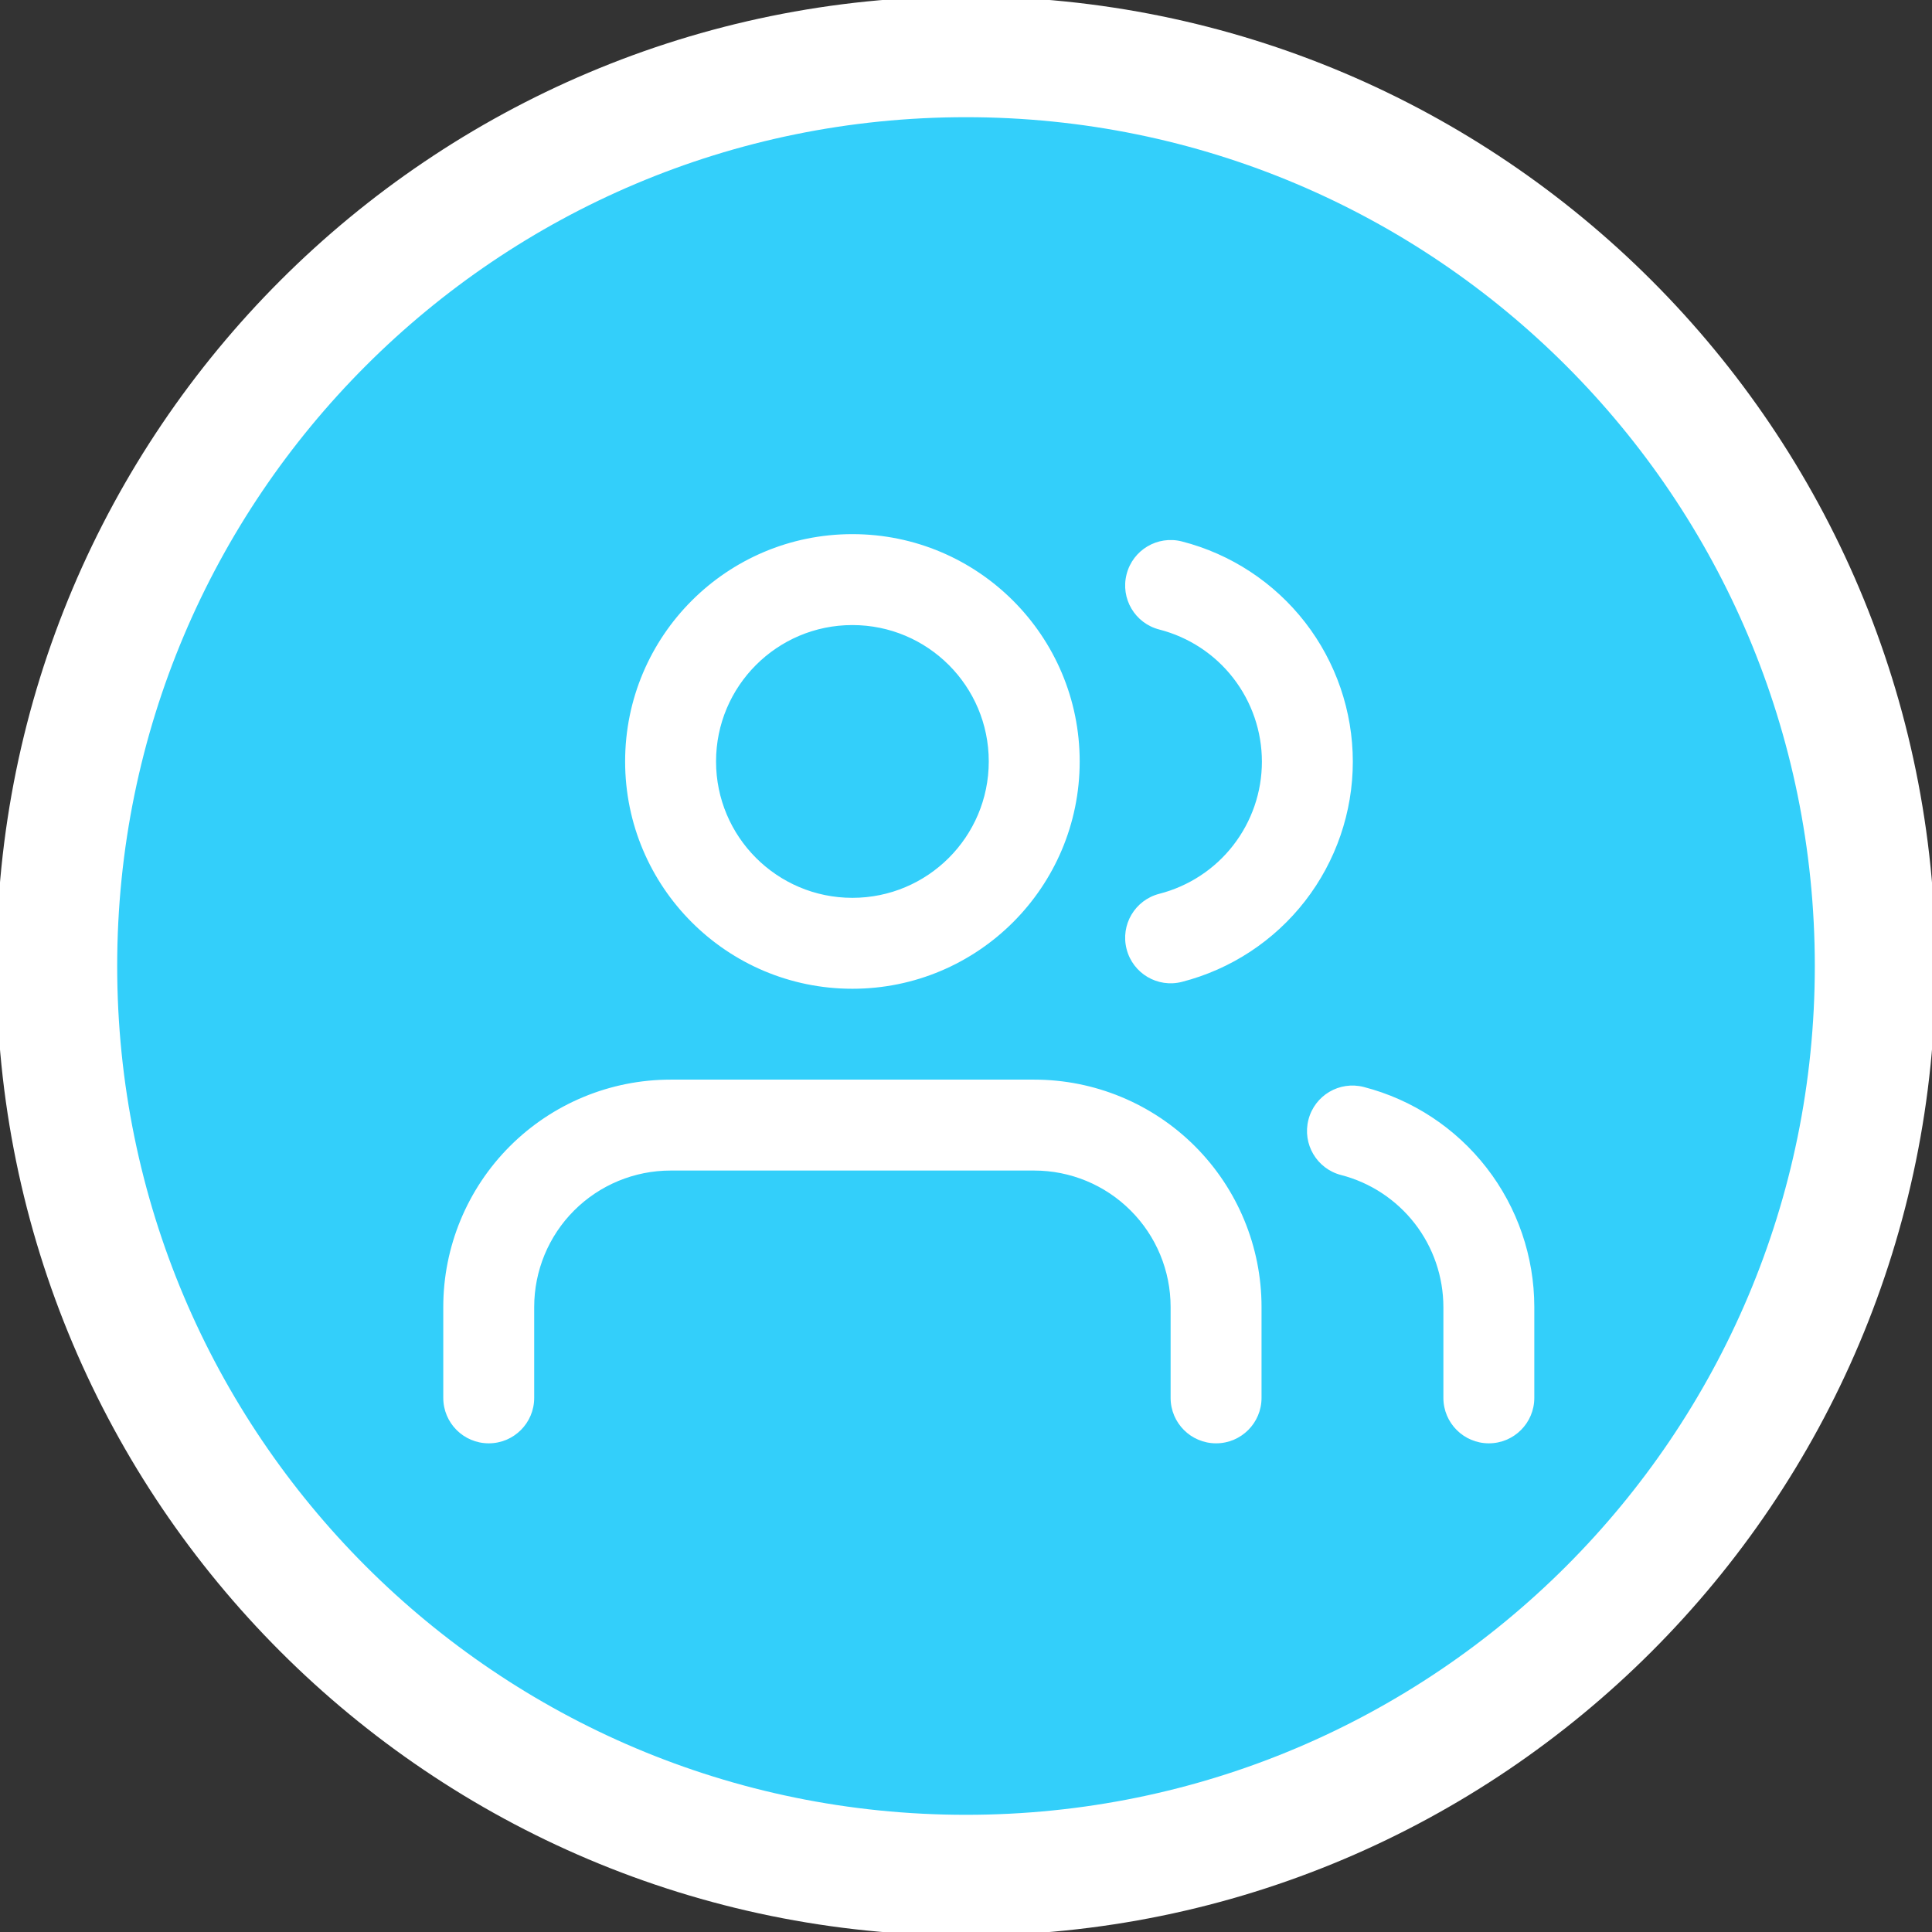 <svg width="32" height="32" viewBox="0 0 32 32" fill="none" xmlns="http://www.w3.org/2000/svg">
<rect x="0" y="0" width="32" height="32" fill="#333333" stroke="none"/>
<g clip-path="url(#clip0_7_28)">
<path d="M16 31.059C24.317 31.059 31.059 24.317 31.059 16C31.059 7.683 24.317 0.941 16 0.941C7.683 0.941 0.941 7.683 0.941 16C0.941 24.317 7.683 31.059 16 31.059Z" fill="#33CFFA" stroke="white" stroke-width="2"/>
<path fill-rule="evenodd" clip-rule="evenodd" d="M14.118 10.353C12.871 10.353 11.86 11.364 11.86 12.612C11.86 13.859 12.871 14.871 14.118 14.871C15.366 14.871 16.377 13.859 16.377 12.612C16.377 11.364 15.366 10.353 14.118 10.353ZM10.354 12.612C10.354 10.533 12.039 8.847 14.118 8.847C16.198 8.847 17.883 10.533 17.883 12.612C17.883 14.691 16.198 16.377 14.118 16.377C12.039 16.377 10.354 14.691 10.354 12.612ZM18.66 9.511C18.763 9.108 19.173 8.865 19.576 8.968C20.386 9.176 21.103 9.647 21.616 10.307C22.128 10.967 22.407 11.78 22.407 12.616C22.407 13.451 22.128 14.264 21.616 14.924C21.103 15.584 20.386 16.055 19.576 16.263C19.173 16.366 18.763 16.123 18.66 15.72C18.556 15.317 18.799 14.907 19.202 14.804C19.688 14.679 20.119 14.397 20.426 14.001C20.734 13.604 20.901 13.117 20.901 12.616C20.901 12.114 20.734 11.627 20.426 11.23C20.119 10.834 19.688 10.552 19.202 10.427C18.799 10.324 18.556 9.914 18.66 9.511ZM8.445 18.985C9.151 18.279 10.108 17.882 11.107 17.882H17.13C18.129 17.882 19.086 18.279 19.792 18.985C20.498 19.691 20.895 20.649 20.895 21.647V23.153C20.895 23.569 20.558 23.906 20.142 23.906C19.726 23.906 19.389 23.569 19.389 23.153V21.647C19.389 21.048 19.151 20.473 18.727 20.05C18.304 19.626 17.729 19.388 17.13 19.388H11.107C10.508 19.388 9.933 19.626 9.509 20.05C9.086 20.473 8.848 21.048 8.848 21.647V23.153C8.848 23.569 8.511 23.906 8.095 23.906C7.679 23.906 7.342 23.569 7.342 23.153V21.647C7.342 20.649 7.739 19.691 8.445 18.985ZM21.672 18.545C21.776 18.142 22.186 17.9 22.589 18.004C23.397 18.213 24.112 18.684 24.623 19.343C25.134 20.002 25.412 20.812 25.413 21.646V23.153C25.413 23.569 25.075 23.906 24.66 23.906C24.244 23.906 23.907 23.569 23.907 23.153V21.648C23.906 21.147 23.74 20.661 23.433 20.265C23.126 19.87 22.697 19.587 22.212 19.462C21.81 19.358 21.568 18.948 21.672 18.545Z" fill="white"/>
</g>
<defs>
<clipPath id="clip0_7_28">
<rect width="32" height="32" fill="white"/>
</clipPath>
</defs>
</svg>
